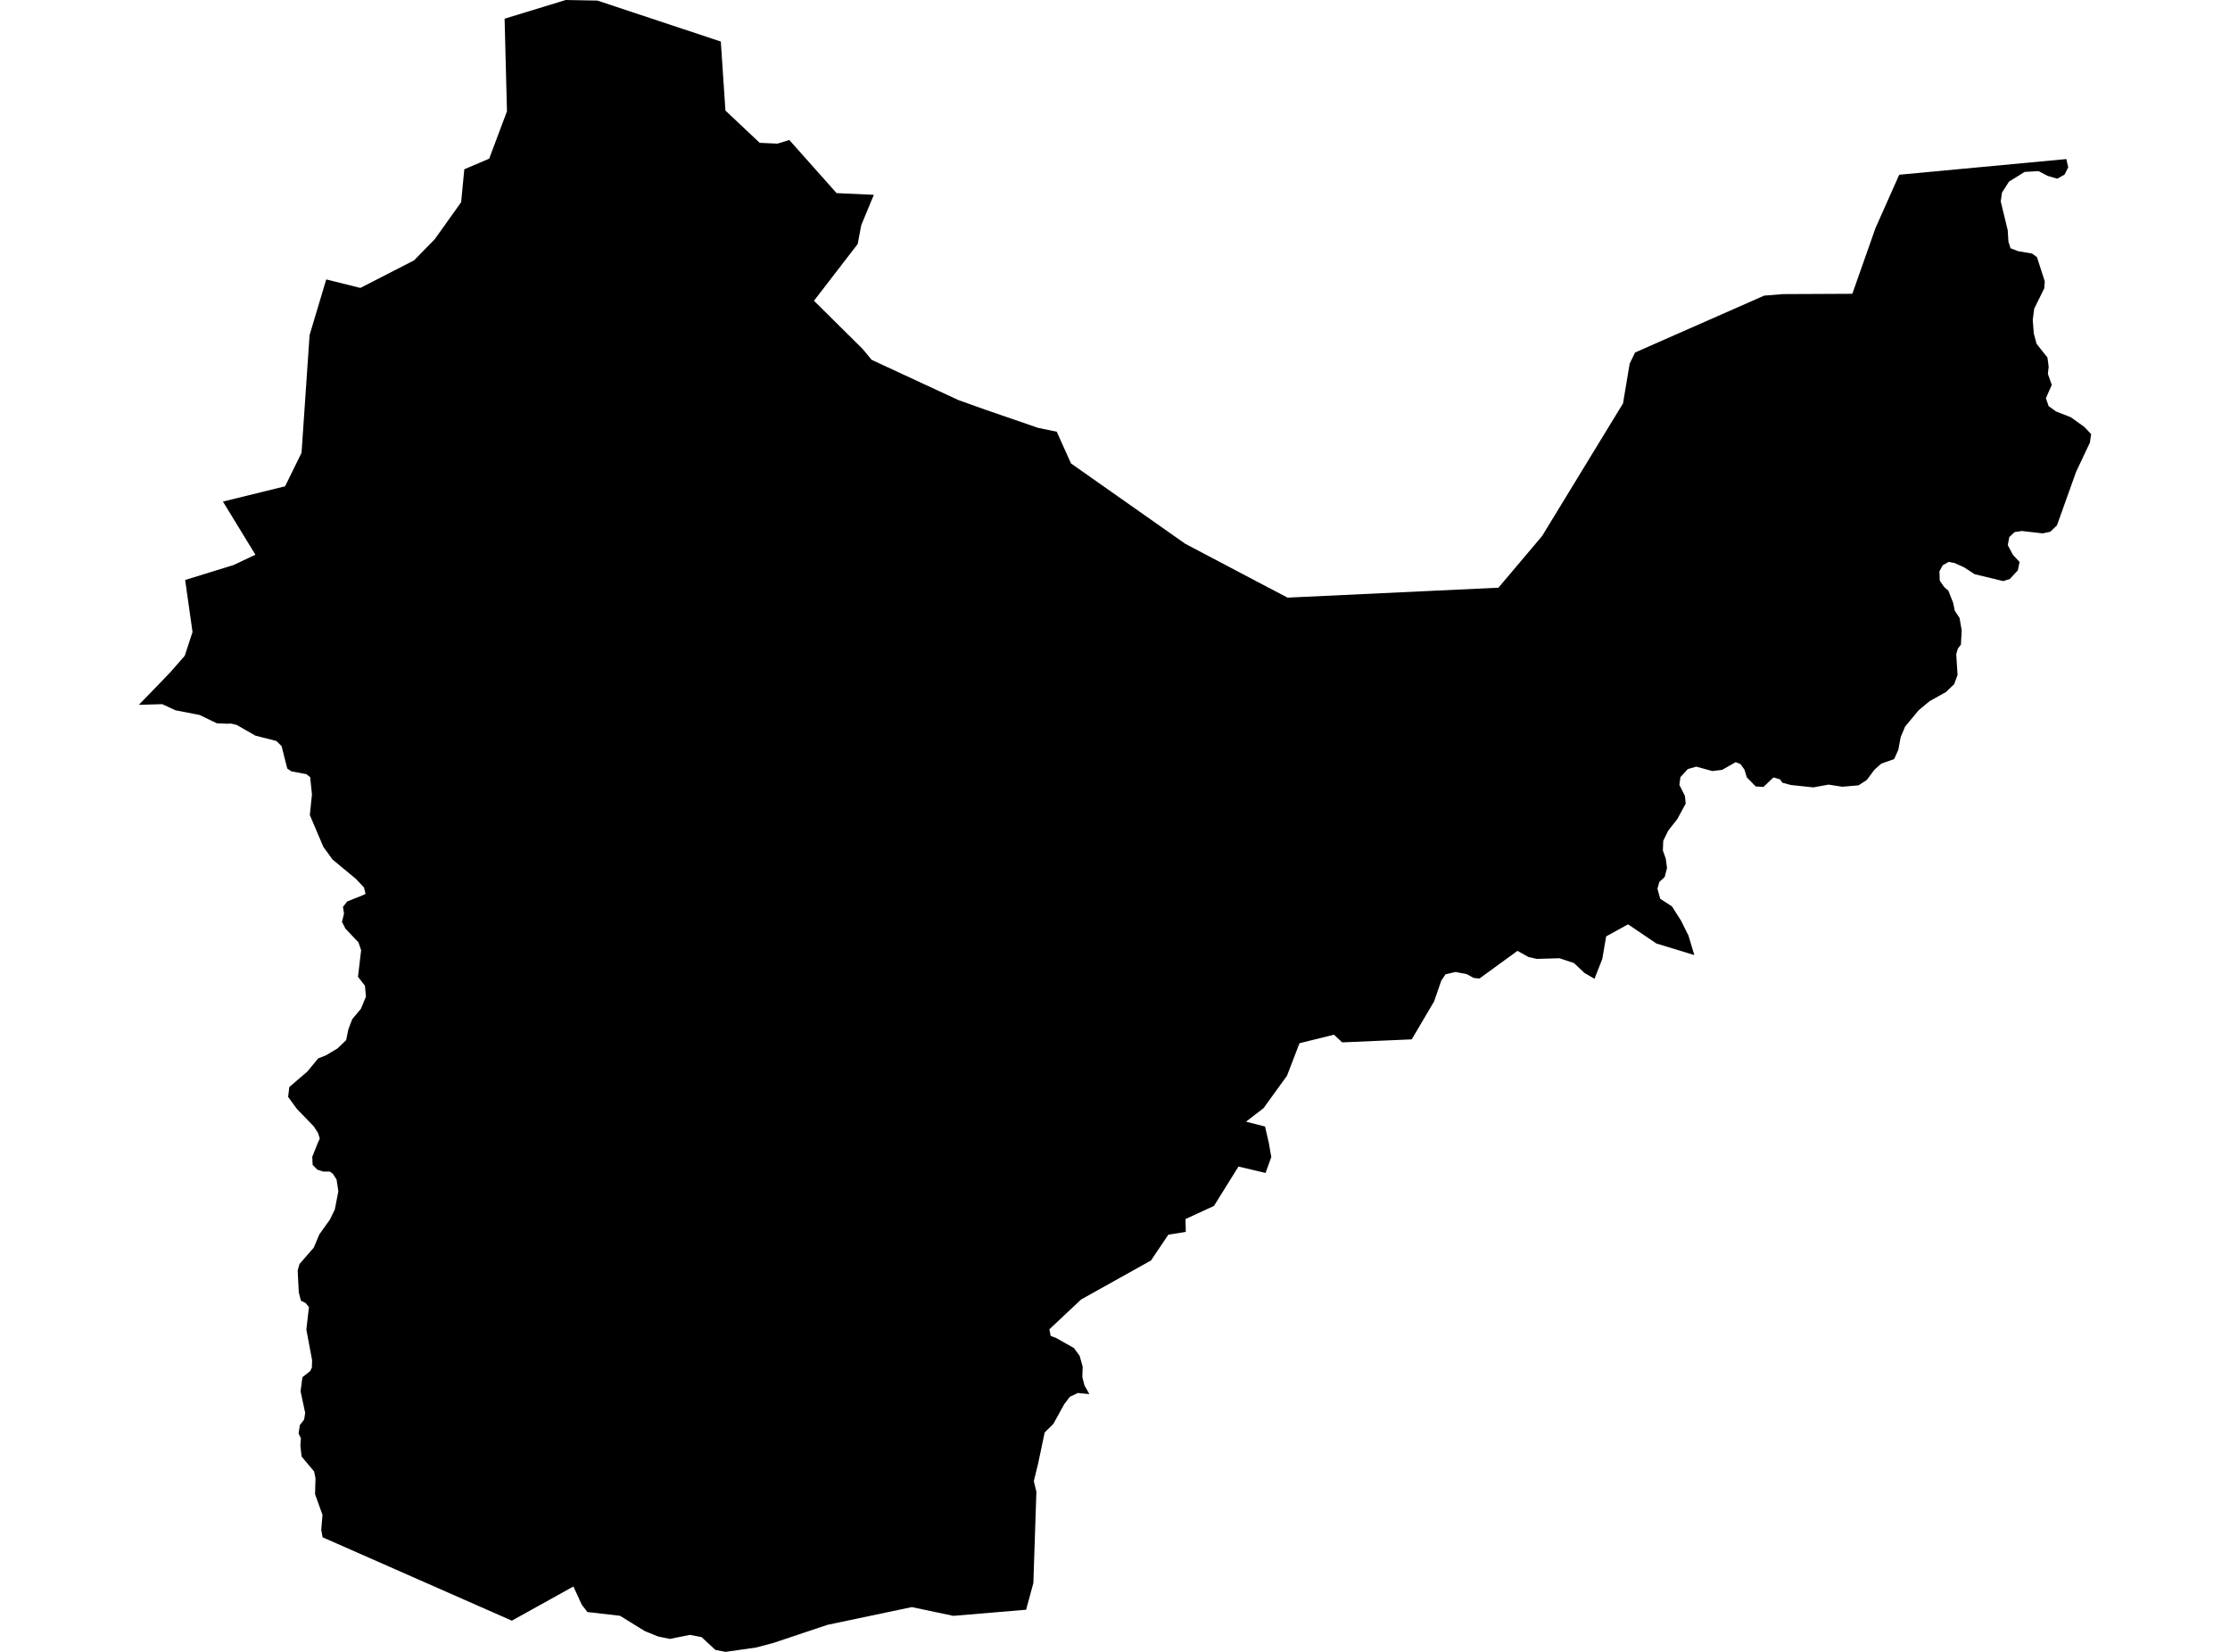 <?xml version='1.0'?>
<svg  baseProfile = 'tiny' width = '540' height = '400' stroke-linecap = 'round' stroke-linejoin = 'round' version='1.1' xmlns='http://www.w3.org/2000/svg'>
<path id='2103401001' title='2103401001'  d='M 410.285 231.273 401.101 228.467 394.23 223.827 388.937 226.745 387.996 232.213 386.115 237.012 383.691 235.609 381.14 233.202 377.633 232.038 372.164 232.197 370.155 231.751 367.461 230.252 363.332 233.25 358.262 236.948 356.843 236.805 355.201 235.896 352.474 235.37 350.051 235.912 349.015 237.443 347.277 242.481 341.856 251.68 325.02 252.413 323.027 250.548 314.673 252.621 311.644 260.497 305.968 268.341 301.727 271.609 306.335 272.789 307.275 276.886 307.61 278.879 307.849 280.155 306.462 284.029 299.894 282.482 293.963 292.016 287.075 295.189 287.139 298.298 282.914 298.984 278.721 305.217 261.789 314.672 254.105 321.894 254.423 323.488 255.795 324.015 260.067 326.438 261.438 328.319 262.172 330.934 262.092 333.453 262.618 335.51 263.798 337.582 261.008 337.311 259.063 338.236 257.708 340.022 255.077 344.789 252.973 346.861 251.394 354.354 250.342 358.659 250.964 361.226 250.23 383.339 248.477 389.796 230.859 391.279 220.799 389.159 200.328 393.463 187.446 397.784 183.173 398.932 175.696 400 173.225 399.522 169.892 396.429 167.102 395.887 162.192 396.859 159.338 396.269 156.133 394.962 150.139 391.263 142.247 390.354 140.892 388.601 138.851 384.168 123.944 392.443 78.123 372.259 77.788 370.457 78.091 366.822 76.29 361.8 76.401 357.99 76.066 356.316 73.037 352.696 72.734 350.05 72.862 348.312 72.527 347.579 72.304 347.1 72.607 345.091 73.085 344.47 73.643 343.752 73.898 342.126 72.782 336.881 73.229 333.501 75.11 332.002 75.524 331.157 75.572 329.34 74.185 321.958 74.807 316.521 73.994 315.517 72.878 314.975 72.352 312.934 72.081 307.641 72.527 306.078 75.971 302.124 77.326 298.904 79.893 295.317 81.073 292.877 81.934 288.461 81.503 285.623 80.61 284.236 79.877 283.694 78.267 283.694 76.832 283.232 75.7 282.052 75.62 280.107 76.959 276.759 77.438 275.706 76.991 274.303 75.971 272.741 71.873 268.5 69.769 265.614 70.008 263.653 70.056 263.223 74.408 259.492 77.055 256.288 78.888 255.57 81.71 253.896 83.193 252.477 83.815 251.871 84.357 249.273 84.612 248.571 85.298 246.785 86.589 245.239 87.386 244.298 88.614 241.349 88.375 238.702 86.685 236.518 87.45 230.093 86.796 228.18 83.655 224.879 82.81 223.237 83.305 221.212 83.05 219.602 84.086 218.279 87.195 217.051 88.518 216.477 88.135 214.883 86.19 212.826 80.531 208.139 78.298 205.062 75.03 197.377 75.397 193.694 75.54 192.387 75.11 188.194 74.185 187.461 70.55 186.775 70.136 186.488 69.562 186.105 68.19 180.669 66.915 179.425 61.845 178.134 57.301 175.535 55.93 175.216 54.973 175.248 52.518 175.152 48.325 173.128 42.49 171.996 39.285 170.513 36.447 170.593 33.625 170.672 38.568 165.571 41.278 162.749 44.738 158.795 46.619 153.039 44.834 140.444 56.6 136.809 61.845 134.322 53.985 121.456 69.035 117.757 73.021 109.642 74.966 81.135 79 67.663 87.259 69.72 100.252 63.056 105.258 57.954 111.668 48.962 112.433 40.99 118.459 38.423 122.764 26.944 122.19 4.528 137.001 0 144.67 0.143 174.548 10.06 175.664 26.769 183.954 34.581 188.259 34.788 191.129 33.895 202.576 46.762 211.6 47.176 208.555 54.526 207.694 59.086 197.107 72.829 208.89 84.499 211.058 87.13 232.103 96.887 238.624 99.215 251.41 103.615 255.89 104.54 259.35 112.224 287.011 131.675 305.011 141.161 311.787 144.717 362.853 142.309 373.424 129.794 393.018 97.684 394.628 88.055 395.936 85.36 427.2 71.585 431.744 71.218 448.548 71.139 454.16 55.211 459.9 42.313 500.364 38.519 500.826 40.512 499.933 42.281 498.164 43.27 495.82 42.584 493.652 41.436 490.256 41.628 486.477 43.987 484.787 46.634 484.484 48.77 486.174 55.754 486.35 58.528 486.86 60.122 488.693 60.823 492.057 61.397 493.253 62.258 495.15 68.141 495.023 69.815 492.584 74.758 492.233 77.484 492.488 80.768 493.174 83.272 495.804 86.588 496.091 88.836 495.9 90.526 496.84 93.204 495.421 96.425 496.075 98.338 497.861 99.629 501.448 101.032 504.7 103.36 506.375 105.114 506.072 107.186 502.739 114.233 498.1 127.211 496.49 128.758 494.64 129.156 489.586 128.582 487.864 128.837 486.557 130.049 486.19 132.01 487.434 134.354 489.044 136.092 488.614 138.116 486.701 140.189 485.106 140.715 478.155 139.041 475.652 137.399 473.292 136.331 471.873 136.06 470.422 136.889 469.641 138.34 469.721 140.603 470.821 142.182 471.81 143.043 472.957 145.976 473.356 147.89 474.52 149.659 475.03 152.672 474.839 156.1 474.105 157.041 473.707 158.412 474.026 163.434 473.213 165.666 471.236 167.563 467.266 169.78 464.651 171.948 461.319 175.95 460.267 178.453 459.677 181.578 458.672 183.81 455.563 184.91 453.889 186.392 452.056 188.864 450.047 190.171 446.125 190.506 442.761 189.996 439.126 190.665 433.689 190.091 431.617 189.533 431.011 188.72 429.448 188.258 427.025 190.554 425.16 190.442 423.007 188.258 422.417 186.345 421.461 185.021 420.297 184.559 417.013 186.424 414.653 186.711 410.747 185.643 408.706 186.233 406.921 188.178 406.665 190.059 408.005 192.722 408.196 194.587 406.155 198.35 403.955 201.156 402.759 203.595 402.664 205.923 403.381 207.964 403.668 210.212 403.11 212.364 401.803 213.576 401.356 215.218 402.026 217.641 404.864 219.475 407.064 222.934 408.866 226.553 410.285 231.273 Z' />
</svg>
